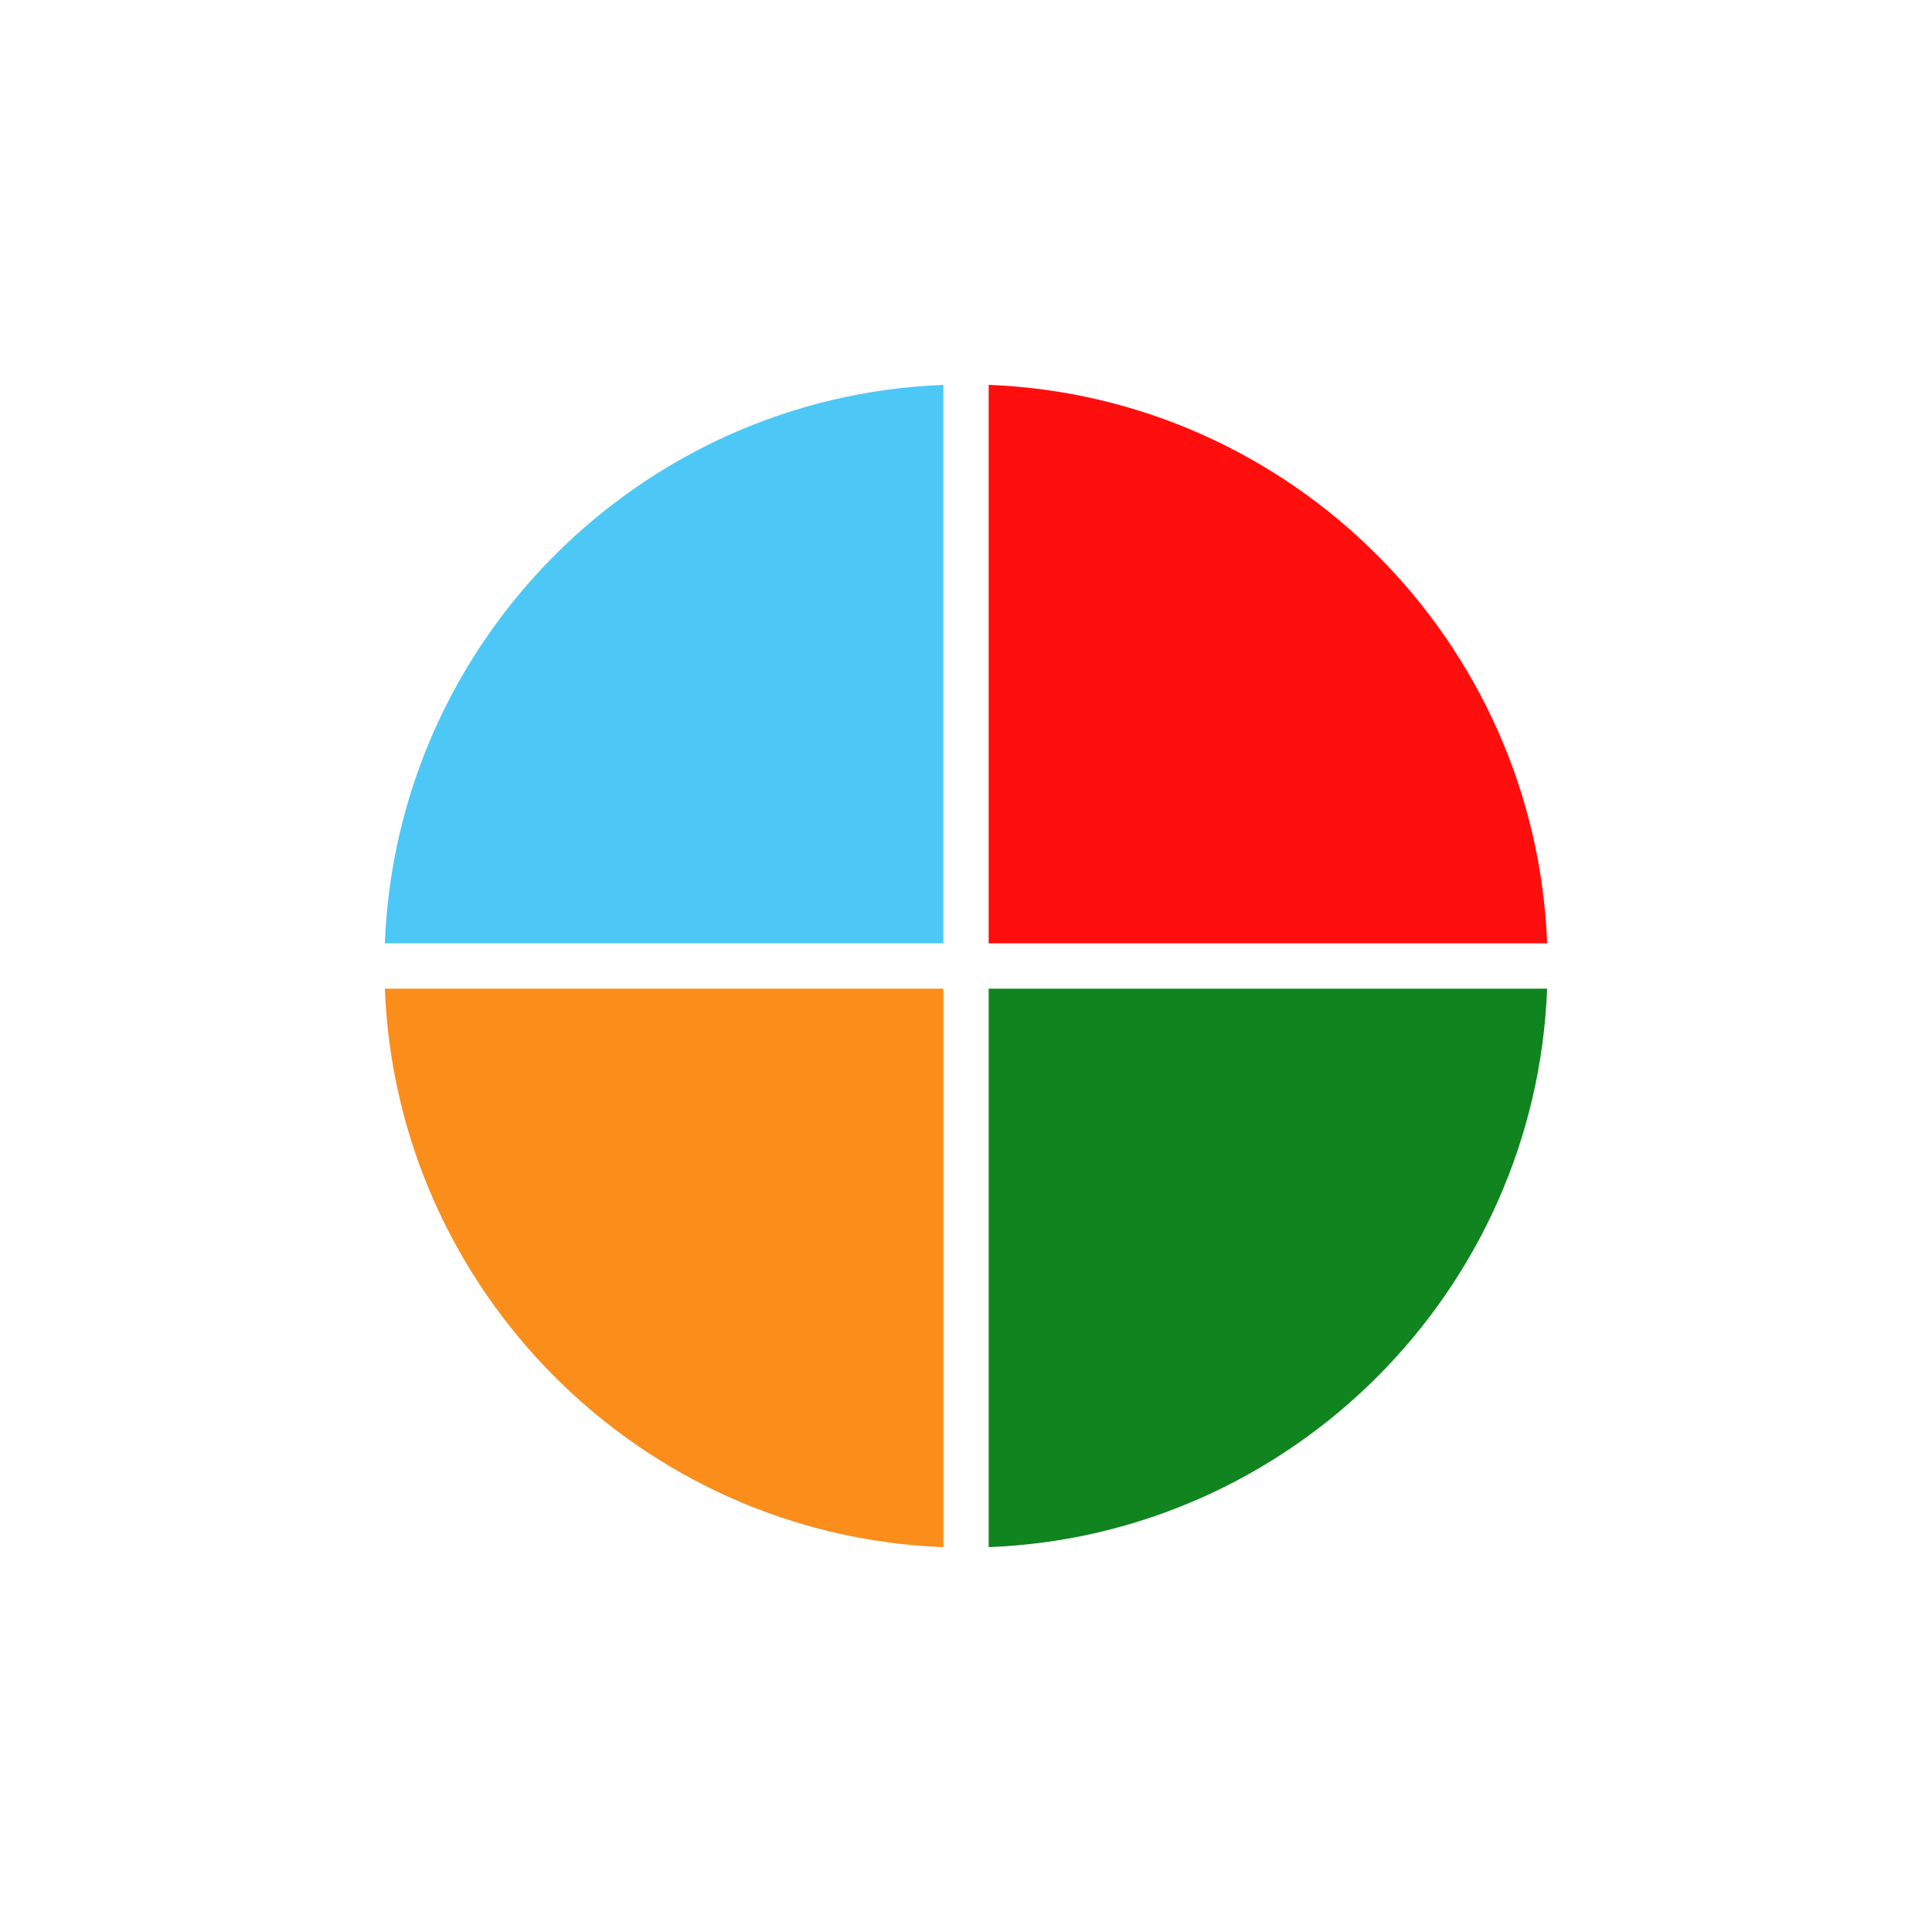 <?xml version="1.0" encoding="utf-8"?>
<svg viewBox="0 0 100 100" xmlns="http://www.w3.org/2000/svg" style="height: 100%; width: 100%; background: none; shape-rendering: auto;" width="200px" height="200px"><g class="ldl-scale" style="transform-origin: 50% 50%; transform: rotate(0deg) scale(0.8, 0.8);"><g class="ldl-ani"><g class="ldl-layer"><g class="ldl-ani" style="transform-origin: 50px 50px; transform: scale(0.94); animation: 0.633s linear -0.396s infinite normal forwards running breath-4ab3095d-9ef9-4cc1-8dda-be4abd6767d2;"><path fill="#abbd81" d="M48.44 90V51.56H10C10.803 72.393 27.607 89.197 48.44 90z" style="fill: rgb(251, 141, 27);"></path></g></g><g class="ldl-layer"><g class="ldl-ani" style="transform-origin: 50px 50px; transform: scale(0.94); animation: 0.633s linear -0.475s infinite normal forwards running breath-4ab3095d-9ef9-4cc1-8dda-be4abd6767d2;"><path fill="#a0c8d7" d="M10 48.44h38.44V10C27.607 10.803 10.803 27.607 10 48.44z" style="fill: rgb(77, 200, 246);"></path></g></g><g class="ldl-layer"><g class="ldl-ani" style="transform-origin: 50px 50px; transform: scale(0.94); animation: 0.633s linear -0.554s infinite normal forwards running breath-4ab3095d-9ef9-4cc1-8dda-be4abd6767d2;"><path fill="#f8b26a" d="M90 51.56H51.56V90C72.393 89.197 89.197 72.393 90 51.56z" style="fill: rgb(16, 132, 31);"></path></g></g><g class="ldl-layer"><g class="ldl-ani" style="transform-origin: 50px 50px; transform: scale(0.94); animation: 0.633s linear -0.633s infinite normal forwards running breath-4ab3095d-9ef9-4cc1-8dda-be4abd6767d2;"><path fill="#e15b64" d="M90 48.44C89.197 27.607 72.393 10.803 51.56 10v38.44H90z" style="fill: rgb(255, 14, 14);"></path></g></g></g></g><style id="breath-4ab3095d-9ef9-4cc1-8dda-be4abd6767d2" data-anikit="">@keyframes breath-4ab3095d-9ef9-4cc1-8dda-be4abd6767d2
{
  0% {
    animation-timing-function: cubic-bezier(0.965,0.241,-0.07,0.791);
    transform: scale(0.94);
  }
  51% {
    animation-timing-function: cubic-bezier(0.923,0.263,-0.031,0.763);
    transform: scale(1);
  }
  100% {
    transform: scale(0.94);
  }
}</style><!-- [ldio] generated by https://loading.io/ --></svg>